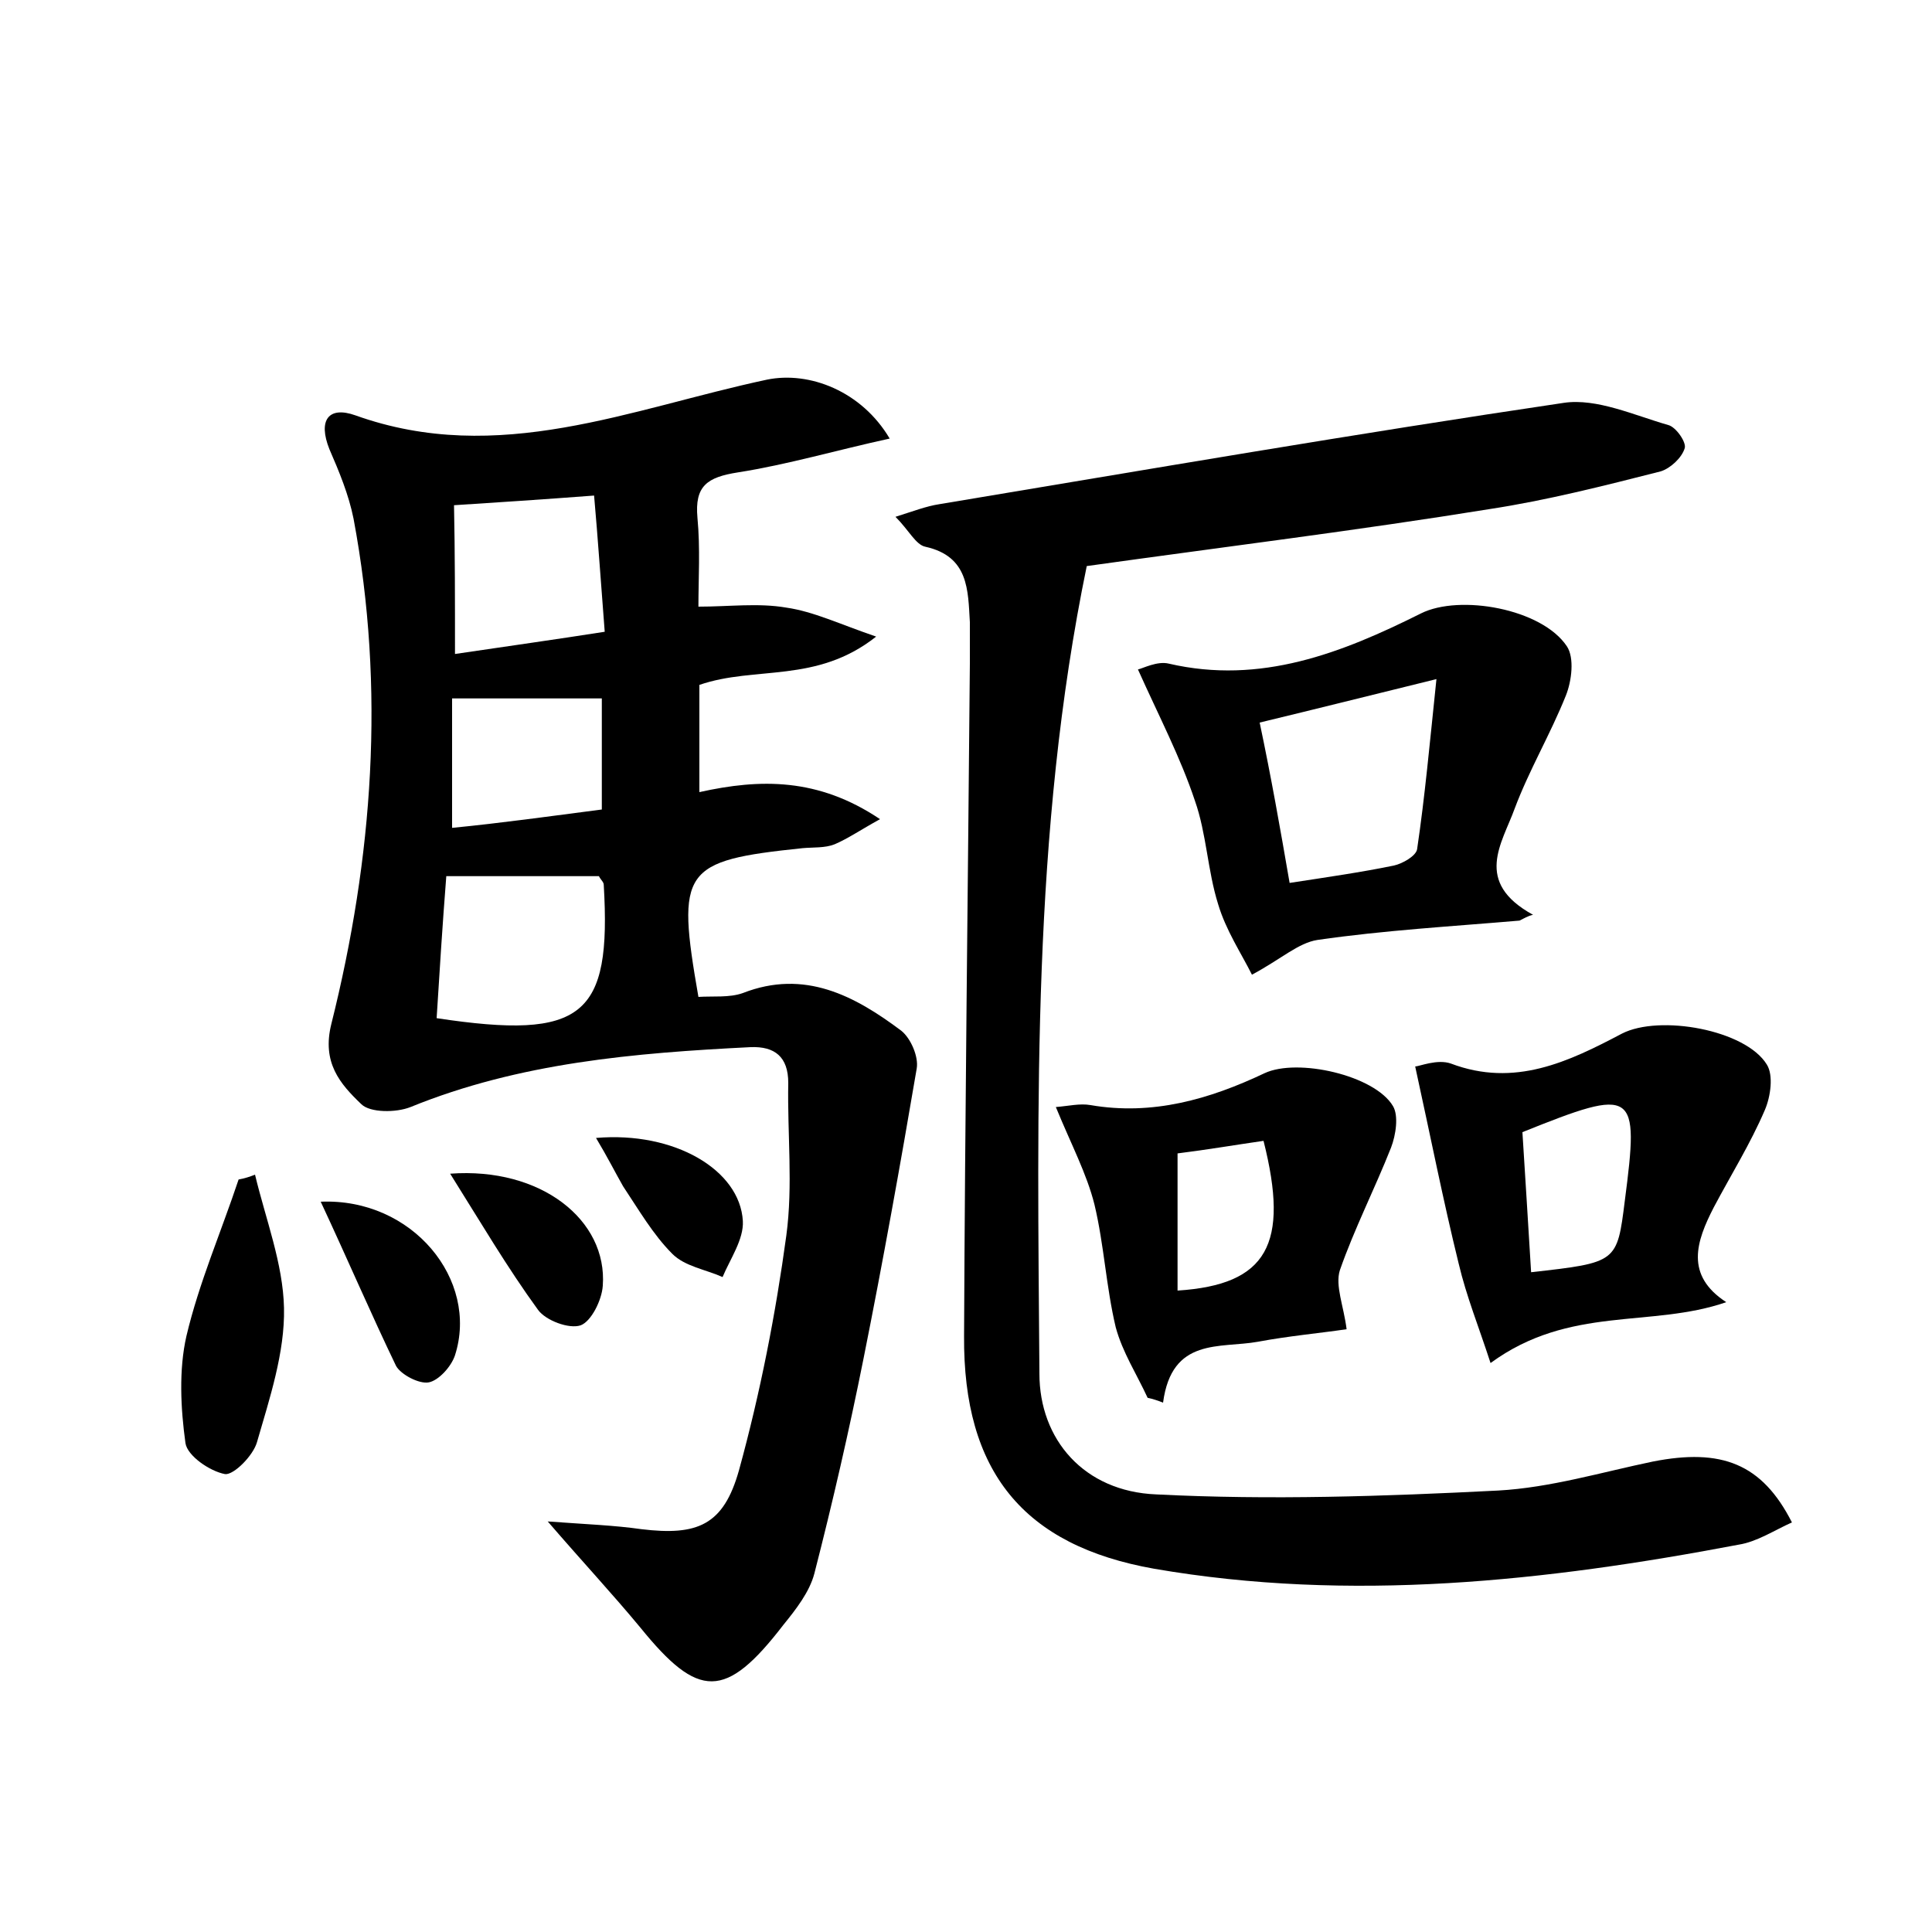 <?xml version="1.0" encoding="utf-8"?>
<!-- Generator: Adobe Illustrator 22.0.0, SVG Export Plug-In . SVG Version: 6.00 Build 0)  -->
<svg version="1.1" id="图层_1" xmlns="http://www.w3.org/2000/svg" xmlns:xlink="http://www.w3.org/1999/xlink" x="0px" y="0px"
	 viewBox="0 0 200 200" style="enable-background:new 0 0 200 200;" xml:space="preserve">
<style type="text/css">
	.st1{fill:#010000;}
	.st4{fill:#fbfafc;}
</style>
<g>
	
	<path d="M56.7,157.5c4.1,0.3,6.9,0.4,9.7,0.8c5.8,0.7,8.5-0.4,10.1-6.1c2.2-8,3.8-16.2,4.9-24.3c0.7-5.2,0.1-10.5,0.2-15.8
		c0-2.7-1.4-3.8-3.9-3.7c-12,0.6-23.9,1.6-35.2,6.2c-1.5,0.6-4.2,0.6-5.1-0.3c-2.2-2.1-4.1-4.3-3.1-8.3c4.3-17.2,5.6-34.7,2.3-52.3
		c-0.5-2.5-1.5-4.9-2.5-7.2C32.9,43.5,34,42,36.8,43c14.8,5.3,28.5-0.7,42.6-3.7c4.4-0.9,9.8,1.2,12.7,6.1
		c-5.5,1.2-10.6,2.7-15.7,3.5c-3.2,0.5-4.5,1.4-4.2,4.7c0.3,3.2,0.1,6.3,0.1,9.2c3.2,0,6.2-0.4,9.1,0.1c2.8,0.4,5.5,1.7,9.3,3
		c-6.2,4.9-12.5,3-18.3,5c0,3.4,0,7,0,11.1c6.3-1.4,12.3-1.5,18.7,2.8c-2,1.1-3.3,2-4.7,2.6c-1,0.4-2.2,0.3-3.3,0.4
		c-12.5,1.3-13.1,2.2-10.8,15.4c1.5-0.1,3.2,0.1,4.6-0.4c6.4-2.5,11.6,0.3,16.4,3.9c1,0.8,1.8,2.7,1.6,3.9c-1.7,10-3.5,20-5.5,30
		c-1.5,7.5-3.2,14.9-5.1,22.3c-0.5,1.9-1.9,3.7-3.2,5.3c-6,7.8-8.8,7.7-14.8,0.3C63.4,165,60.5,161.9,56.7,157.5z M45.2,105.4
		c15.2,2.3,18.1-0.2,17.3-13.8c0-0.3-0.3-0.5-0.5-0.9c-5.1,0-10.3,0-15.8,0C45.8,95.8,45.5,100.6,45.2,105.4z M47.1,67.7
		c5.4-0.8,10.4-1.5,15.5-2.3c-0.4-5.1-0.7-9.6-1.1-14.1c-5.3,0.4-9.8,0.7-14.5,1C47.1,57.3,47.1,62.1,47.1,67.7z M62.3,83.8
		c0-4.2,0-7.8,0-11.5c-5.2,0-10.1,0-15.5,0c0,4.3,0,8.7,0,13.4C51.9,85.2,56.9,84.5,62.3,83.8z"/>
	<path d="M112.5,58.6c-5.7,27.6-5.1,55.7-4.9,83.6c0,6.8,4.6,12.2,12.1,12.5c11.8,0.6,23.6,0.2,35.4-0.4c5.4-0.3,10.7-1.9,16-3
		c7.1-1.4,11.3,0.2,14.4,6.3c-1.8,0.8-3.6,2-5.5,2.3c-20,3.8-40.2,6-60.5,2.5c-13.6-2.4-19.8-10.1-19.7-24.1
		c0.1-23.2,0.4-46.4,0.6-69.6c0-1.4,0-2.9,0-4.3c-0.2-3.3-0.1-6.8-4.6-7.8c-1-0.2-1.7-1.7-3.1-3.1c1.9-0.6,3.2-1.1,4.5-1.3
		c21.6-3.6,43.1-7.3,64.7-10.5c3.4-0.5,7.3,1.3,10.8,2.3c0.8,0.2,1.9,1.8,1.7,2.4c-0.3,1-1.5,2.1-2.5,2.4c-5.9,1.5-11.8,3-17.7,3.9
		C140.6,54.9,126.8,56.6,112.5,58.6z"/>
	<path d="M157.3,95.3c-7,0.6-14,1-20.9,2c-2,0.3-3.8,2-6.8,3.6c-1.1-2.2-2.7-4.6-3.5-7.3c-1.1-3.5-1.2-7.3-2.4-10.7
		c-1.5-4.5-3.7-8.7-5.9-13.6c0.5-0.1,2-0.9,3.2-0.6c9.5,2.2,17.9-1.1,26.1-5.2c4-2,12.5-0.5,15.1,3.4c0.8,1.2,0.5,3.6-0.1,5.1
		c-1.6,4-3.8,7.7-5.3,11.7c-1.3,3.6-4.3,7.6,1.9,11C158.2,94.8,157.7,95.1,157.3,95.3z M133.5,91.4c3.9-0.6,7.4-1.1,10.8-1.8
		c0.9-0.2,2.3-1,2.4-1.7c0.8-5.4,1.3-10.9,2-17.6c-6.9,1.7-12.5,3.1-18.3,4.5C131.6,80.5,132.5,85.6,133.5,91.4z"/>
	<path d="M154.3,141.1c-1.2-3.7-2.5-6.9-3.3-10.3c-1.6-6.5-2.9-13.1-4.5-20.4c0.4,0,2.3-0.8,3.7-0.3c6.6,2.5,12.2-0.2,17.7-3.1
		c3.9-2,12.8-0.4,15,3.2c0.7,1.1,0.4,3.3-0.2,4.7c-1.5,3.5-3.5,6.7-5.3,10.1c-1.8,3.5-3,7,1.3,9.8
		C170.9,137.5,162.5,135.1,154.3,141.1z M157.6,117.2c0.3,4.7,0.6,9.6,0.9,14.5c8.9-1,8.9-1,9.7-7.4
		C169.7,112.8,169.3,112.5,157.6,117.2z"/>
	<path d="M109.3,114.6c1.3-0.1,2.5-0.4,3.6-0.2c6.4,1.1,12.3-0.6,18-3.3c3.4-1.6,11.4,0.2,13.3,3.4c0.6,1,0.3,3-0.2,4.3
		c-1.7,4.3-3.8,8.4-5.3,12.7c-0.5,1.6,0.4,3.7,0.7,6.1c-2.7,0.4-6,0.7-9.2,1.3c-3.9,0.7-8.9-0.5-9.8,6.3c-0.5-0.2-1.1-0.4-1.6-0.5
		c-1.1-2.4-2.6-4.7-3.3-7.3c-1-4.2-1.2-8.5-2.2-12.7C112.5,121.5,110.9,118.5,109.3,114.6z M121.9,119.4c0,2.8,0,5.1,0,7.3
		c0,2.3,0,4.6,0,6.9c9.3-0.6,11.6-4.8,8.9-15.5C128,118.5,125.1,119,121.9,119.4z"/>
	<path d="M26.4,121.6c1.1,4.6,2.9,9.2,3,13.8c0.1,4.6-1.5,9.4-2.8,13.9c-0.4,1.4-2.4,3.4-3.3,3.3c-1.6-0.3-3.9-1.9-4.1-3.2
		c-0.5-3.6-0.7-7.6,0.1-11.1c1.3-5.5,3.6-10.8,5.4-16.2C25.3,122,25.9,121.8,26.4,121.6z"/>
	<path d="M33.2,124.4c9.5-0.4,16.4,8.1,13.9,15.9c-0.4,1.2-1.7,2.6-2.7,2.8c-1,0.2-2.9-0.8-3.4-1.7C38.4,136,36,130.4,33.2,124.4z"
		/>
	<path d="M46.6,121.5c9.4-0.7,16.3,4.8,15.8,11.6c-0.1,1.5-1.2,3.7-2.3,4.1c-1.2,0.4-3.6-0.5-4.4-1.6
		C52.5,131.2,49.8,126.6,46.6,121.5z"/>
	<path d="M61.7,117.8c8.1-0.7,14.9,3.3,15.2,8.6c0.1,1.9-1.3,3.9-2.1,5.8c-1.8-0.8-3.9-1.1-5.2-2.4c-2-2-3.5-4.6-5.1-7
		C63.7,121.4,62.9,119.8,61.7,117.8z"/>
	
	
	
	
	
	
</g>
</svg>
